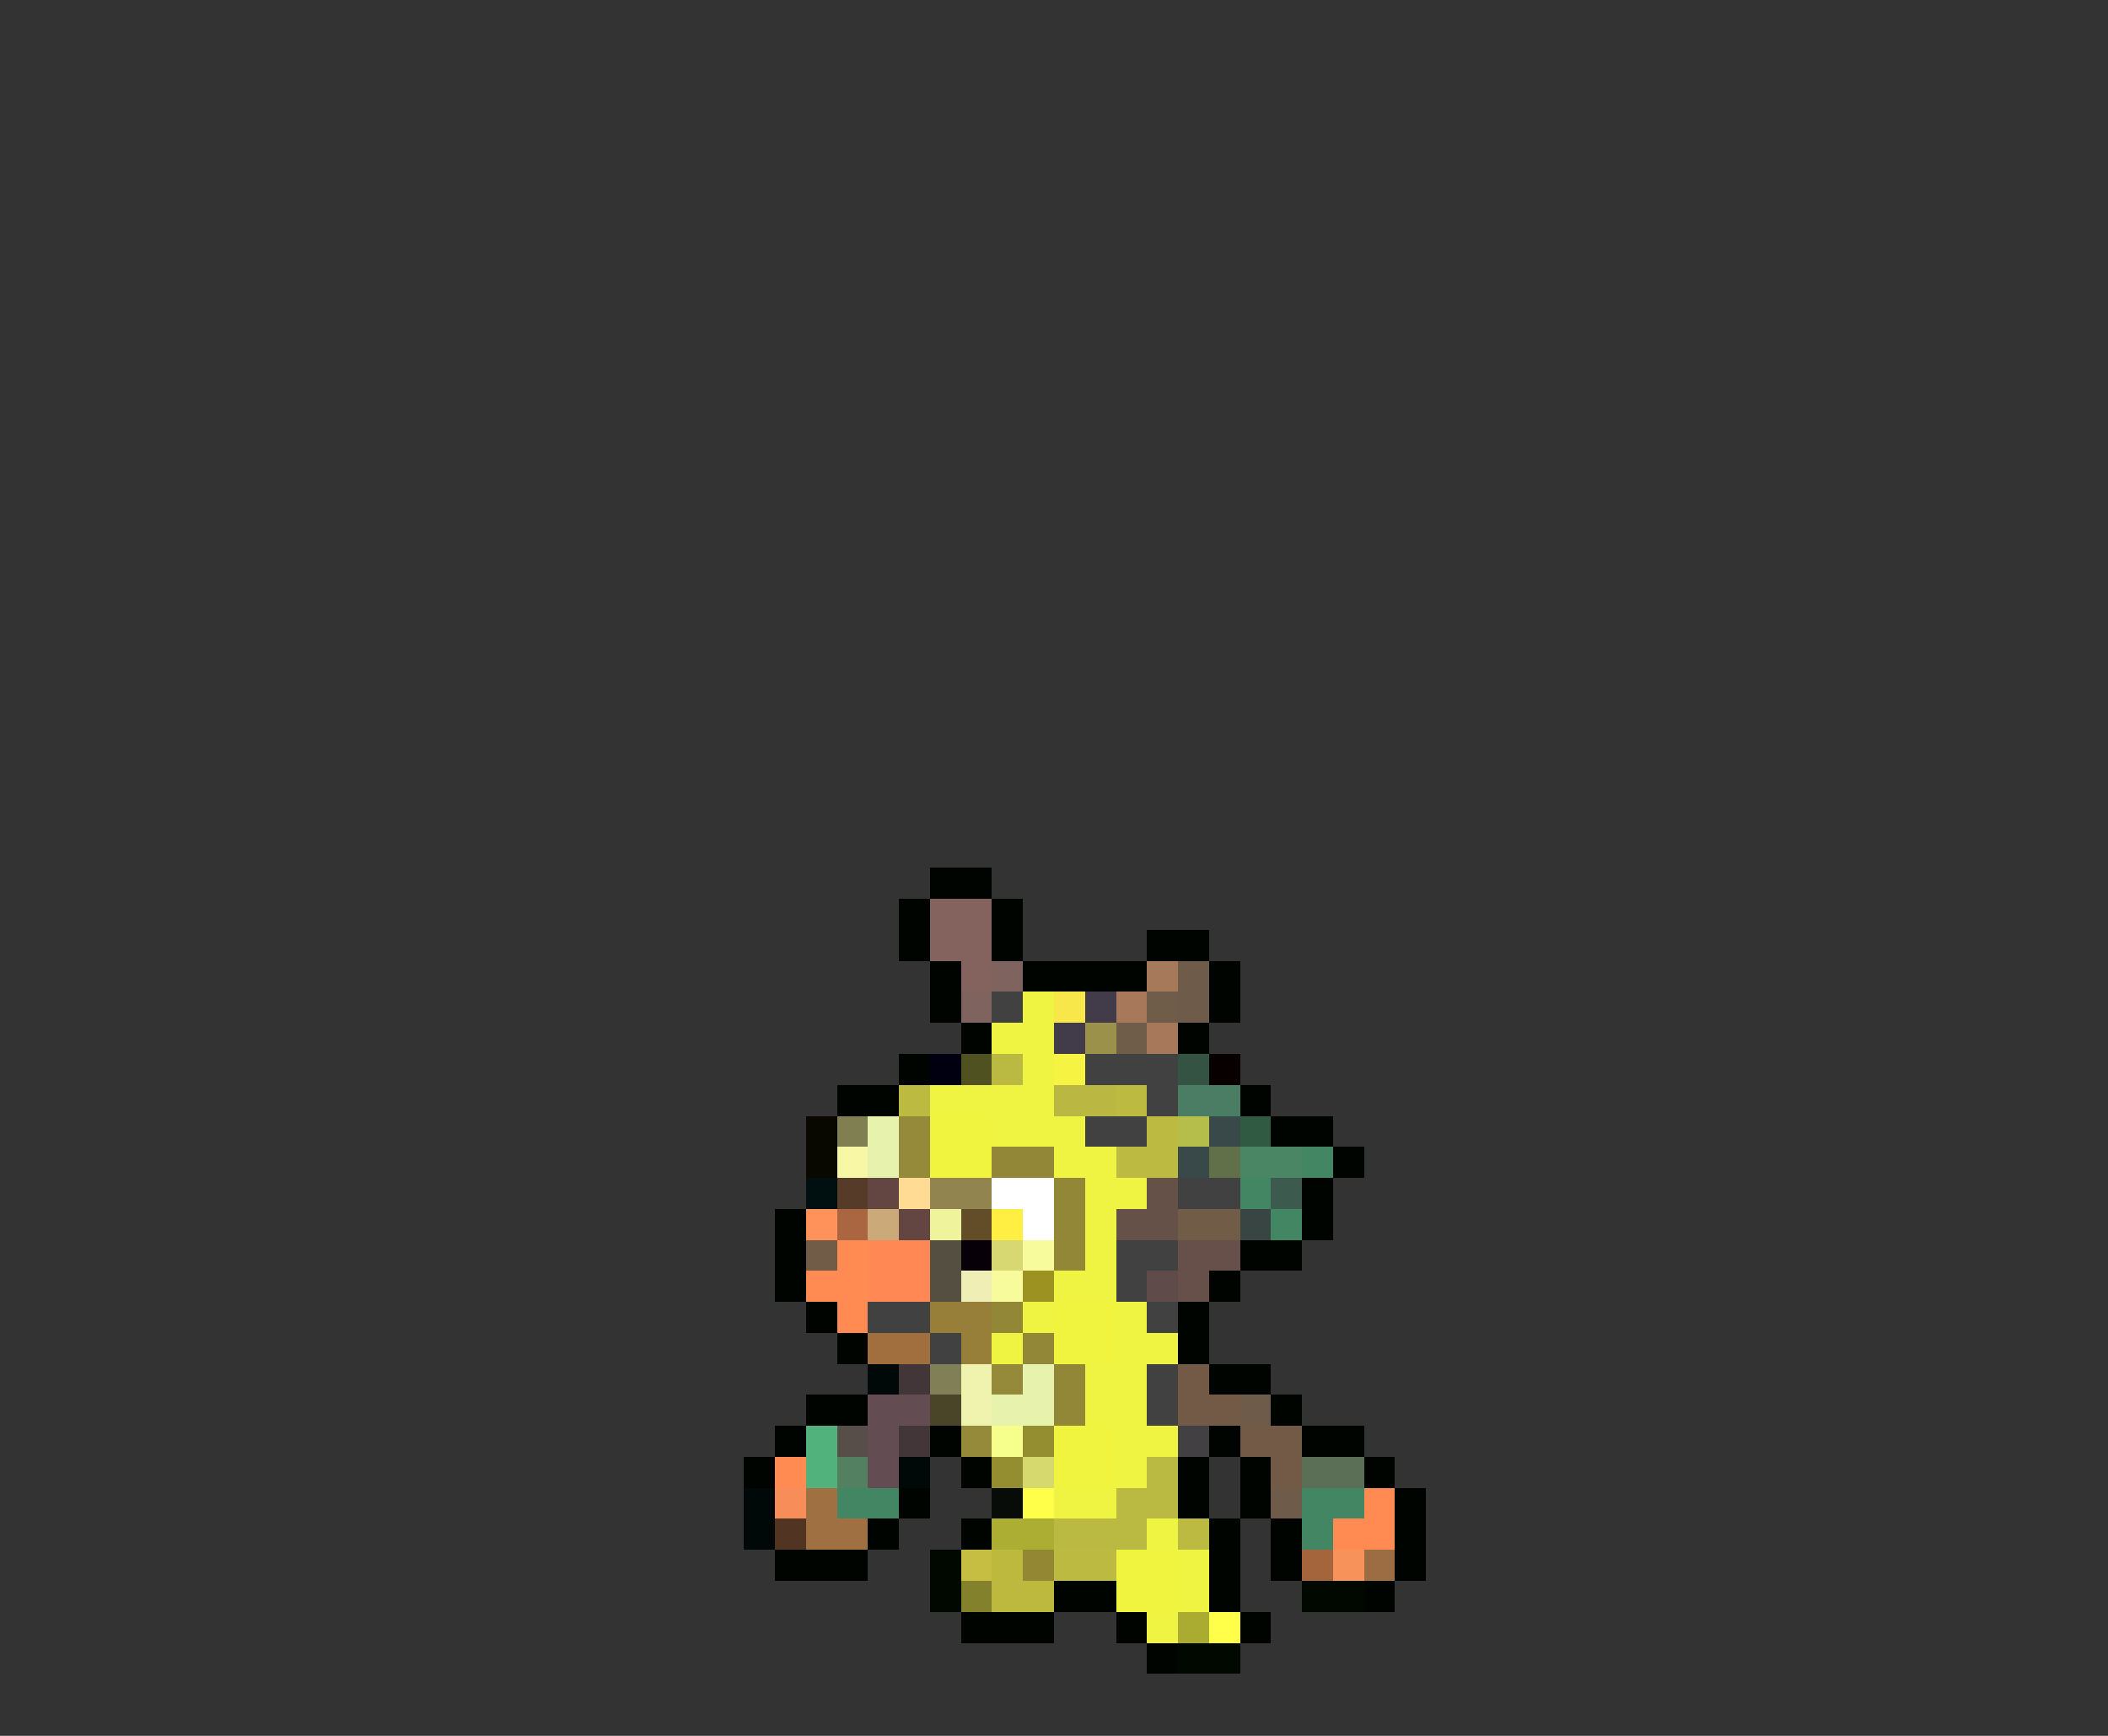 <svg xmlns="http://www.w3.org/2000/svg" viewBox="0 -0.5 68 56" shape-rendering="crispEdges">
<rect x="0" y="-0.5" width="68" height="56" fill="#333333" stroke="none"/>
<path stroke="#000400" d="M30 28h2M29 29h1M32 29h1M29 30h1M32 30h1M37 30h2M30 31h1M33 31h4M39 31h1M30 32h1M39 32h1M31 33h1M38 33h1M29 34h1M27 35h2M40 35h1M41 36h2M43 37h1M42 38h1M25 39h1M42 39h1M25 40h1M40 40h2M25 41h1M39 41h1M26 42h1M38 42h1M27 43h1M38 43h1M39 44h2M26 45h2M41 45h1M25 46h1M30 46h1M39 46h1M42 46h2M24 47h1M31 47h1M38 47h1M40 47h1M44 47h1M29 48h1M38 48h1M40 48h1M45 48h1M28 49h1M31 49h1M39 49h1M41 49h1M45 49h1M25 50h3M39 50h1M41 50h1M45 50h1M34 51h2M39 51h1M44 51h1M31 52h3M36 52h1M40 52h1M37 53h1" />
<path stroke="#84625d" d="M30 29h2M30 30h2M31 31h1" />
<path stroke="#7f635e" d="M32 31h1M31 32h1" />
<path stroke="#a5795a" d="M37 31h1" />
<path stroke="#6f5b4a" d="M38 31h1M38 32h1M40 45h1M41 48h1" />
<path stroke="#424142" d="M32 32h1M35 34h3M37 35h1M35 36h2M38 38h2M36 40h2M36 41h1M28 42h2M37 42h1M30 43h1M37 44h1M37 45h1" />
<path stroke="#eff342" d="M33 32h1M32 33h2M33 34h1M30 35h4M32 36h3M34 37h2M35 38h2M35 39h1M35 40h1M34 41h2M33 42h1M36 42h1M32 43h1M36 43h2M35 44h2M35 45h2M36 46h2M36 47h1M34 48h2M37 49h1M38 50h1M38 51h1M37 52h1" />
<path stroke="#f7e74a" d="M34 32h1" />
<path stroke="#423c4a" d="M35 32h1M34 33h1" />
<path stroke="#a7795a" d="M36 32h1M37 33h1" />
<path stroke="#705d49" d="M37 32h1M36 33h1" />
<path stroke="#9c914a" d="M35 33h1" />
<path stroke="#000010" d="M30 34h1" />
<path stroke="#4f5120" d="M31 34h1" />
<path stroke="#bab942" d="M32 34h1M37 47h1M36 48h2M34 49h3" />
<path stroke="#f7f342" d="M34 34h1" />
<path stroke="#345342" d="M38 34h1" />
<path stroke="#080000" d="M39 34h1" />
<path stroke="#bdba42" d="M29 35h1M36 35h1M37 36h1M36 37h2M38 49h1M34 50h2" />
<path stroke="#bab742" d="M34 35h2" />
<path stroke="#4a7d63" d="M38 35h2" />
<path stroke="#080800" d="M26 36h1M26 37h1" />
<path stroke="#7f7f52" d="M27 36h1" />
<path stroke="#e7f3ad" d="M28 36h1M28 37h1M33 44h1M32 45h2" />
<path stroke="#948a39" d="M29 36h1M29 37h1M32 44h1M31 46h1" />
<path stroke="#f1f43f" d="M30 36h2M30 37h2M34 42h2M34 43h2M34 46h2M34 47h2M36 50h2M36 51h2" />
<path stroke="#b5be4a" d="M38 36h1" />
<path stroke="#39494a" d="M39 36h1M38 37h1" />
<path stroke="#315a42" d="M40 36h1" />
<path stroke="#f7f7a5" d="M27 37h1" />
<path stroke="#918736" d="M32 37h2M34 38h1M34 39h1M34 40h1M32 42h1M33 43h1M34 44h1M34 45h1" />
<path stroke="#62704a" d="M39 37h1" />
<path stroke="#4a8663" d="M40 37h2" />
<path stroke="#428663" d="M42 37h1M40 38h1M41 39h1M27 48h2M42 48h2M42 49h1" />
<path stroke="#001010" d="M26 38h1" />
<path stroke="#553b28" d="M27 38h1" />
<path stroke="#634542" d="M28 38h1M29 39h1" />
<path stroke="#ffdb94" d="M29 38h1" />
<path stroke="#91844f" d="M30 38h2" />
<path stroke="#ffffff" d="M32 38h2M33 39h1" />
<path stroke="#655147" d="M37 38h1M36 39h2" />
<path stroke="#3c5a4d" d="M41 38h1" />
<path stroke="#ff925a" d="M26 39h1" />
<path stroke="#aa6641" d="M27 39h1" />
<path stroke="#cba978" d="M28 39h1" />
<path stroke="#eff39c" d="M30 39h1" />
<path stroke="#634d29" d="M31 39h1" />
<path stroke="#ffef42" d="M32 39h1" />
<path stroke="#705c47" d="M38 39h2M26 40h1" />
<path stroke="#394542" d="M40 39h1" />
<path stroke="#ff8a52" d="M27 40h1M26 41h2M27 42h1M25 47h1M44 48h1M43 49h2" />
<path stroke="#ff8855" d="M28 40h2M28 41h2" />
<path stroke="#554f41" d="M30 40h1M30 41h1" />
<path stroke="#080008" d="M31 40h1" />
<path stroke="#d8d873" d="M32 40h1" />
<path stroke="#f7fb9c" d="M33 40h1M32 41h1" />
<path stroke="#674f4a" d="M38 40h2M38 41h1" />
<path stroke="#efefb5" d="M31 41h1" />
<path stroke="#9c9221" d="M33 41h1" />
<path stroke="#5e4b4a" d="M37 41h1" />
<path stroke="#987f39" d="M30 42h2M31 43h1" />
<path stroke="#a06f3d" d="M28 43h2" />
<path stroke="#000808" d="M28 44h1M29 47h1M24 48h1M24 49h1" />
<path stroke="#423639" d="M29 44h1M29 46h1" />
<path stroke="#817f55" d="M30 44h1" />
<path stroke="#eff3ad" d="M31 44h1M31 45h1" />
<path stroke="#735a47" d="M38 44h1M38 45h2M40 46h2M41 47h1" />
<path stroke="#634d52" d="M28 45h2M28 46h1M28 47h1" />
<path stroke="#4a4529" d="M30 45h1" />
<path stroke="#52b27b" d="M26 46h1M26 47h1" />
<path stroke="#574e49" d="M27 46h1" />
<path stroke="#f7ff8c" d="M32 46h1" />
<path stroke="#948e31" d="M33 46h1M32 47h1" />
<path stroke="#424042" d="M38 46h1" />
<path stroke="#548062" d="M27 47h1" />
<path stroke="#d6d96d" d="M33 47h1" />
<path stroke="#5a6f56" d="M42 47h2" />
<path stroke="#f78e5a" d="M25 48h1" />
<path stroke="#9f7041" d="M26 48h1M26 49h2" />
<path stroke="#080c08" d="M32 48h1" />
<path stroke="#ffff4a" d="M33 48h1M39 52h1" />
<path stroke="#523423" d="M25 49h1" />
<path stroke="#acae34" d="M32 49h2" />
<path stroke="#000800" d="M30 50h1M30 51h1M42 51h2M38 53h2" />
<path stroke="#c6be42" d="M31 50h1" />
<path stroke="#bdb93f" d="M32 50h1M32 51h2" />
<path stroke="#948734" d="M33 50h1" />
<path stroke="#a4643c" d="M42 50h1" />
<path stroke="#f7925a" d="M43 50h1" />
<path stroke="#9c6d42" d="M44 50h1" />
<path stroke="#84812c" d="M31 51h1" />
<path stroke="#aaac31" d="M38 52h1" />
</svg>